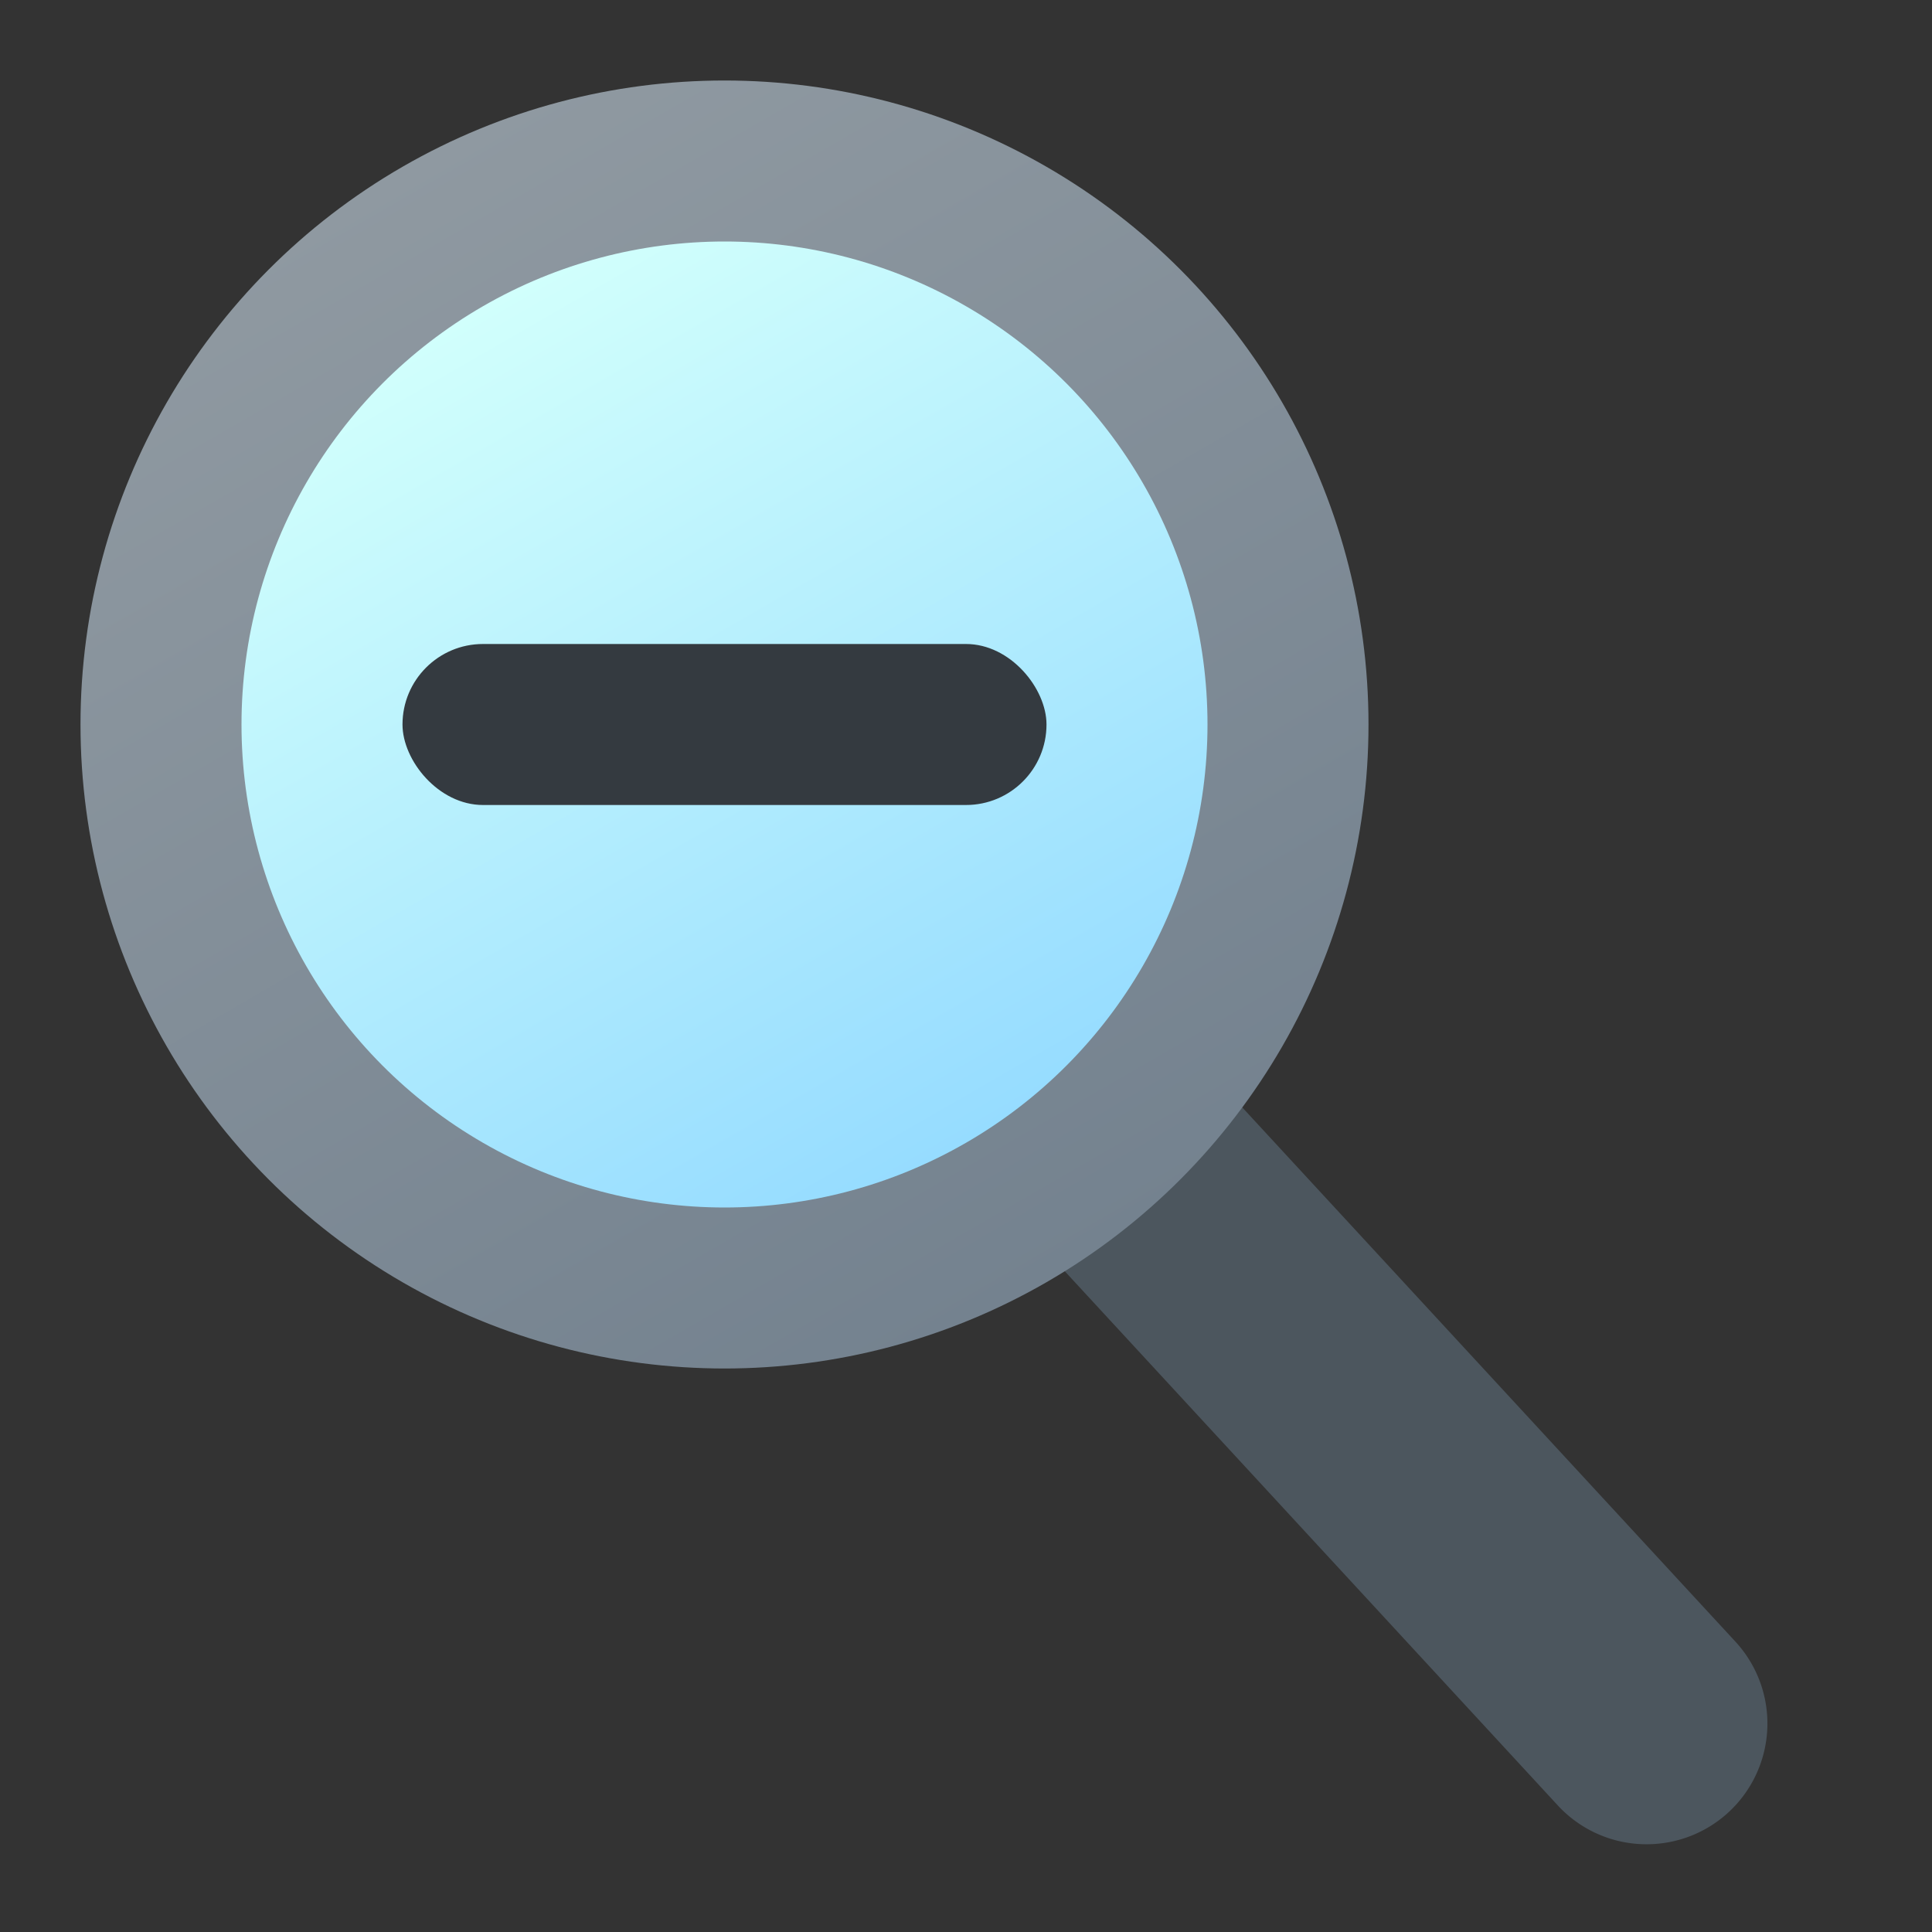 <svg height="24px" width="24px" xmlns="http://www.w3.org/2000/svg" xmlns:xlink="http://www.w3.org/1999/xlink" viewBox="0 0 24 24"><rect x="0" y="0" width="24" height="24" fill="#333333" stroke="none"/><defs><style>.cls-1{fill:url(#Gradiente_sem_nome_29);}.cls-2{fill:url(#Gradiente_sem_nome_323);}.cls-3{fill:url(#Gradiente_sem_nome_235);}.cls-4{fill:url(#Gradiente_sem_nome_41);}</style><linearGradient id="Gradiente_sem_nome_29" x1="7.558" y1="14.5" x2="21.442" y2="14.5" gradientTransform="matrix(1.04, 0.085, 0.001, 1.044, -0.372, -1.154)" gradientUnits="userSpaceOnUse"><stop offset="0" stop-color="#4c565e"/><stop offset="1" stop-color="#4c565e"/></linearGradient><linearGradient id="Gradiente_sem_nome_323" x1="4.999" y1="2.071" x2="13.001" y2="15.929" gradientUnits="userSpaceOnUse"><stop offset="0" stop-color="#8f99a1"/><stop offset="1" stop-color="#74828f"/></linearGradient><linearGradient id="Gradiente_sem_nome_235" x1="6" y1="3.803" x2="12.001" y2="14.197" gradientUnits="userSpaceOnUse"><stop offset="0" stop-color="#d1fffc"/><stop offset="1" stop-color="#96dcff"/></linearGradient><linearGradient id="Gradiente_sem_nome_41" x1="7.75" y1="6.835" x2="10.25" y2="11.165" gradientUnits="userSpaceOnUse"><stop offset="0" stop-color="#343a40"/><stop offset="1" stop-color="#343a40"/></linearGradient></defs><g id="Camada_1" data-name="Camada 1"><path class="cls-1" d="M20.455,22.91a1.498,1.498,0,0,1-1.103-.482L7.898,10.018a1.5,1.5,0,0,1,2.204-2.035l11.456,12.41A1.5,1.5,0,0,1,20.455,22.91Z"/><circle class="cls-2" cx="9" cy="9" r="8"/><circle class="cls-3" cx="9" cy="9" r="6"/></g><g id="Camada_3" data-name="Camada 3"><rect class="cls-4" x="5" y="8" width="8" height="2" rx="1"/></g></svg>